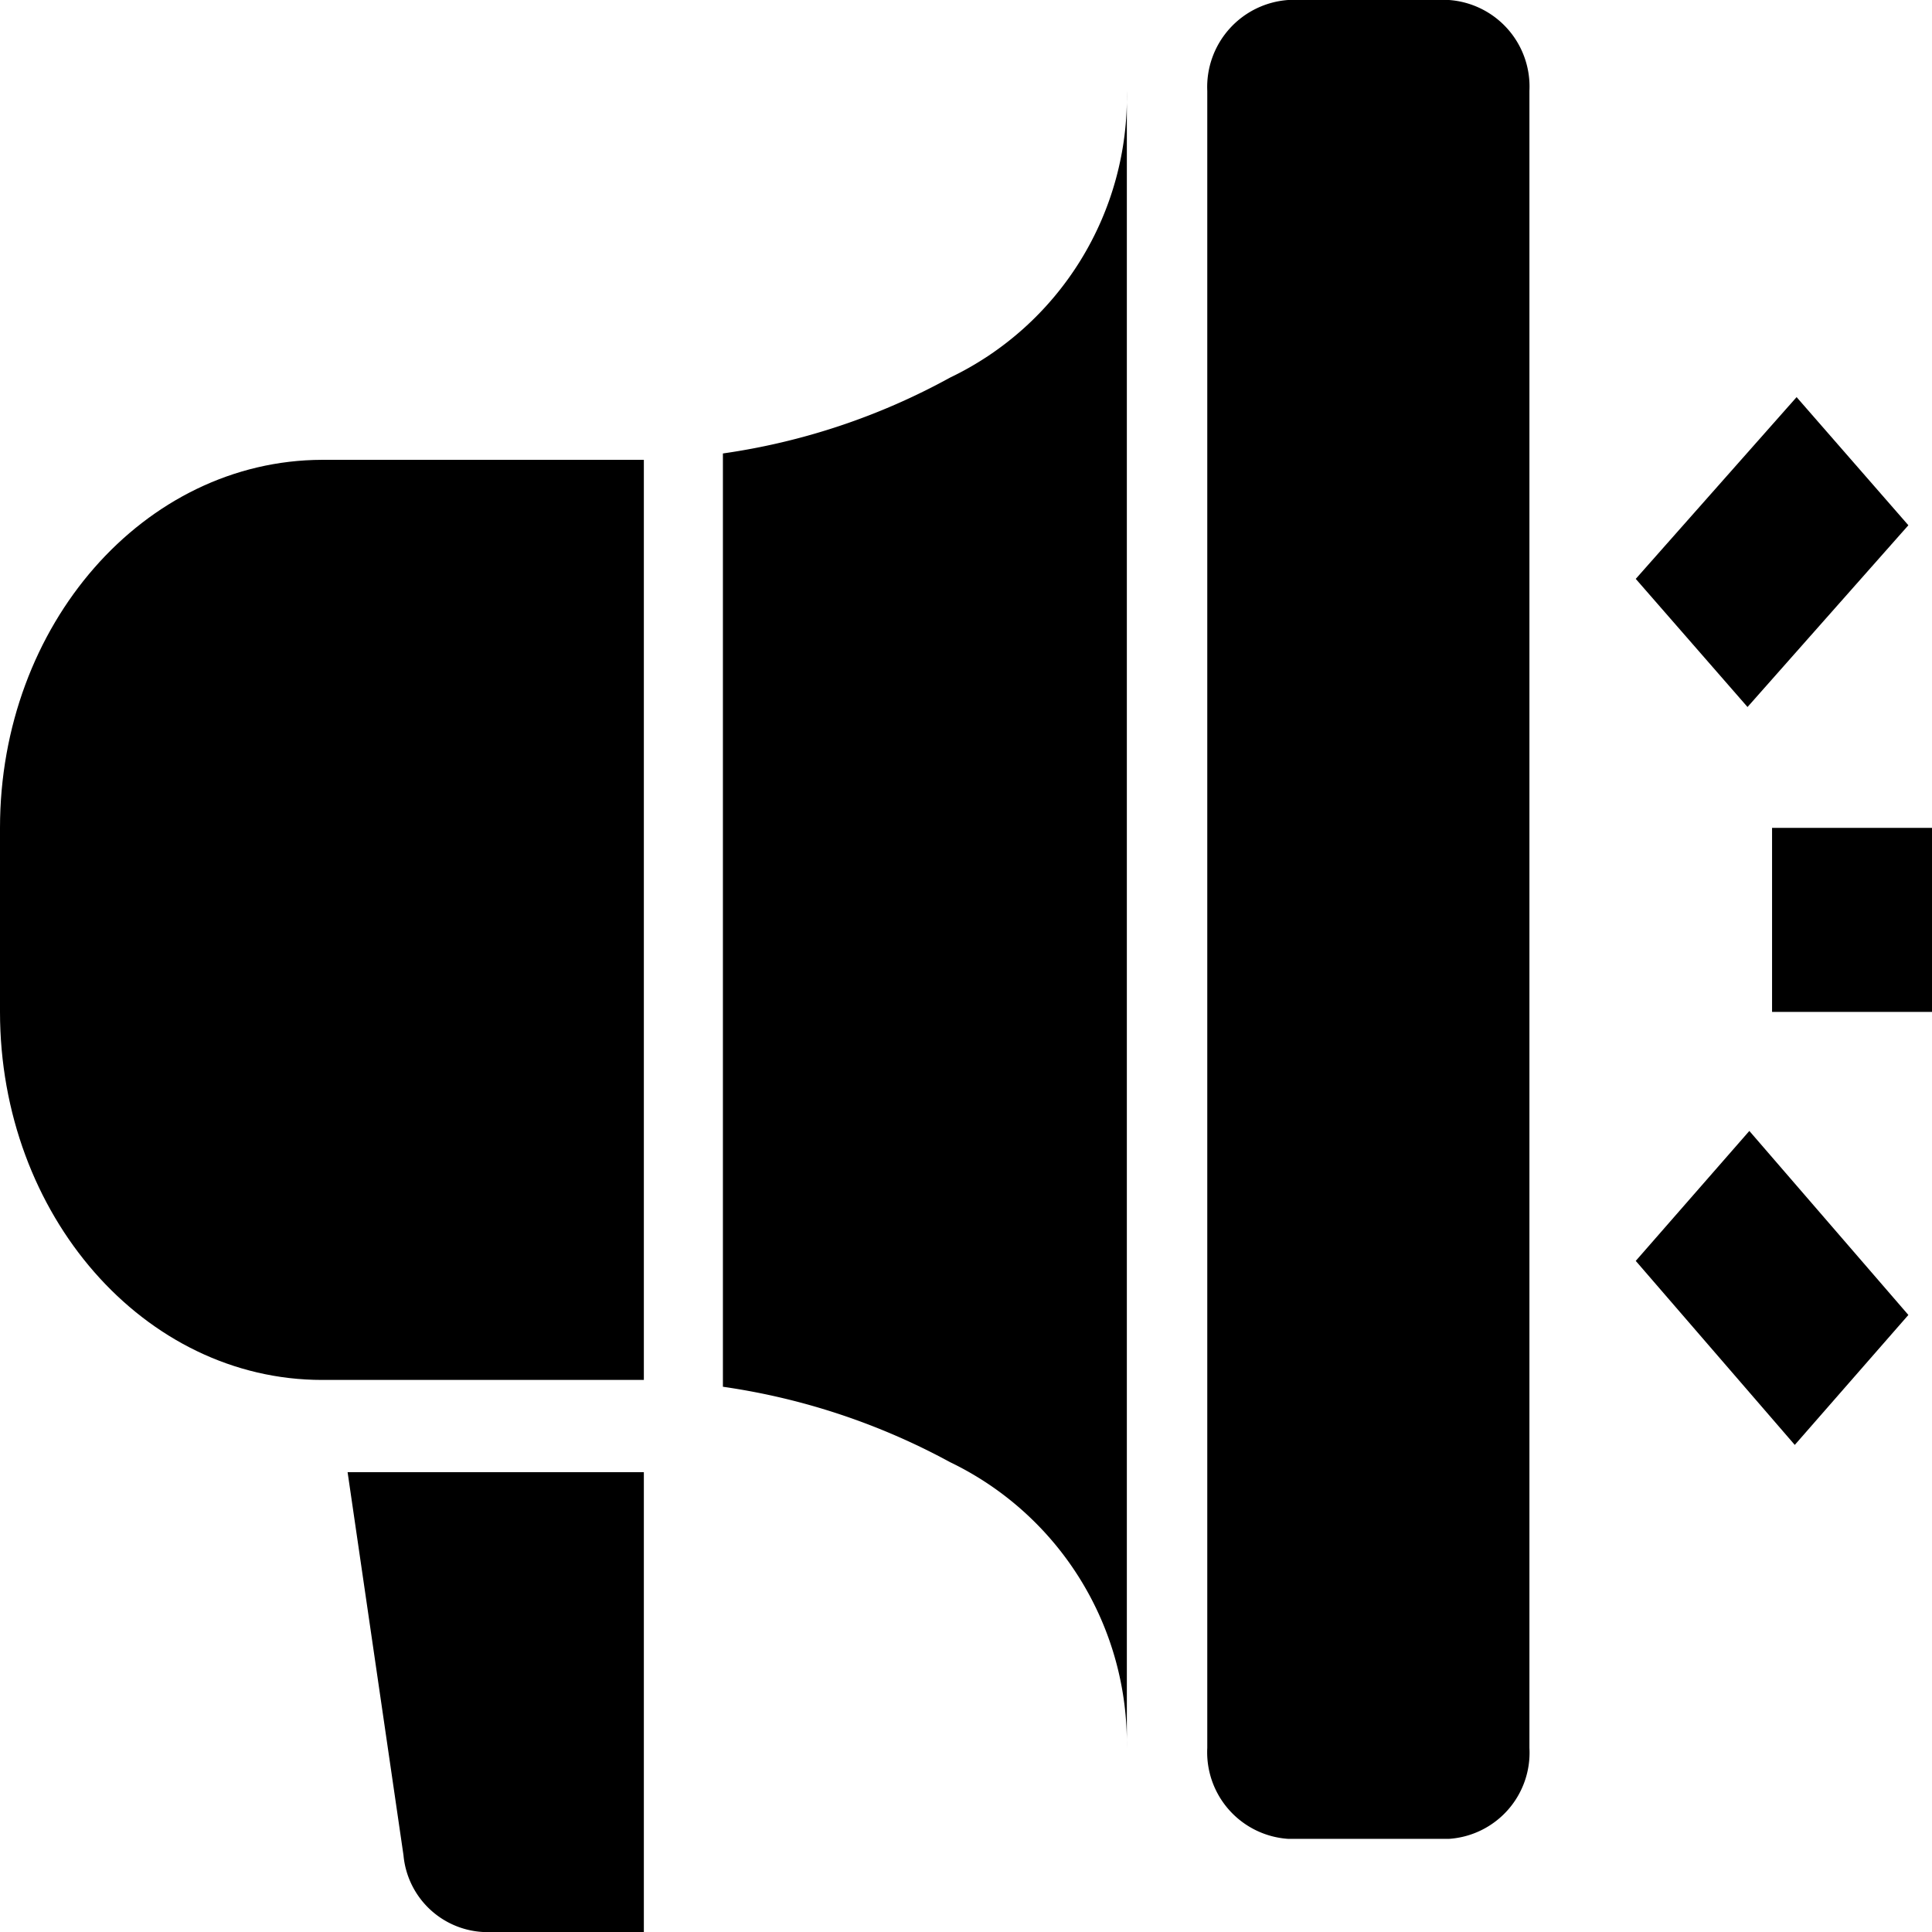 <svg xmlns="http://www.w3.org/2000/svg" viewBox="0 0 42.52 42.52"><title>venda_promocao</title><g id="Camada_2" data-name="Camada 2"><g id="Master_Mobile" data-name="Master Mobile"><path d="M28.35,0h3.54a1.91,1.91,0,0,1,1.77,2V38.47a1.9,1.9,0,0,1-1.77,2H28.35a1.91,1.91,0,0,1-1.78-2V2A1.92,1.92,0,0,1,28.35,0Z"/><path d="M39,18.22h3.54v4.05H39Z"/><path d="M36,12.74l3.54-4L42,11.56l-3.54,4Z"/><path d="M36,27.75l2.5-2.86L42,28.94l-2.5,2.86Z"/><path d="M20.91,8.31a14.68,14.68,0,0,1-5,1.67V30.52a14.88,14.88,0,0,1,5,1.66,6.87,6.87,0,0,1,3.89,6.29V2A6.85,6.85,0,0,1,20.91,8.31Z"/><path d="M0,18.22v4.05c0,4.47,3.17,8.1,7.09,8.1h7.08V10.12H7.09C3.17,10.13,0,13.75,0,18.22Z"/><path d="M8.88,40.83a1.86,1.86,0,0,0,1.75,1.69h3.54V32.4H7.65Z"/></g></g></svg>